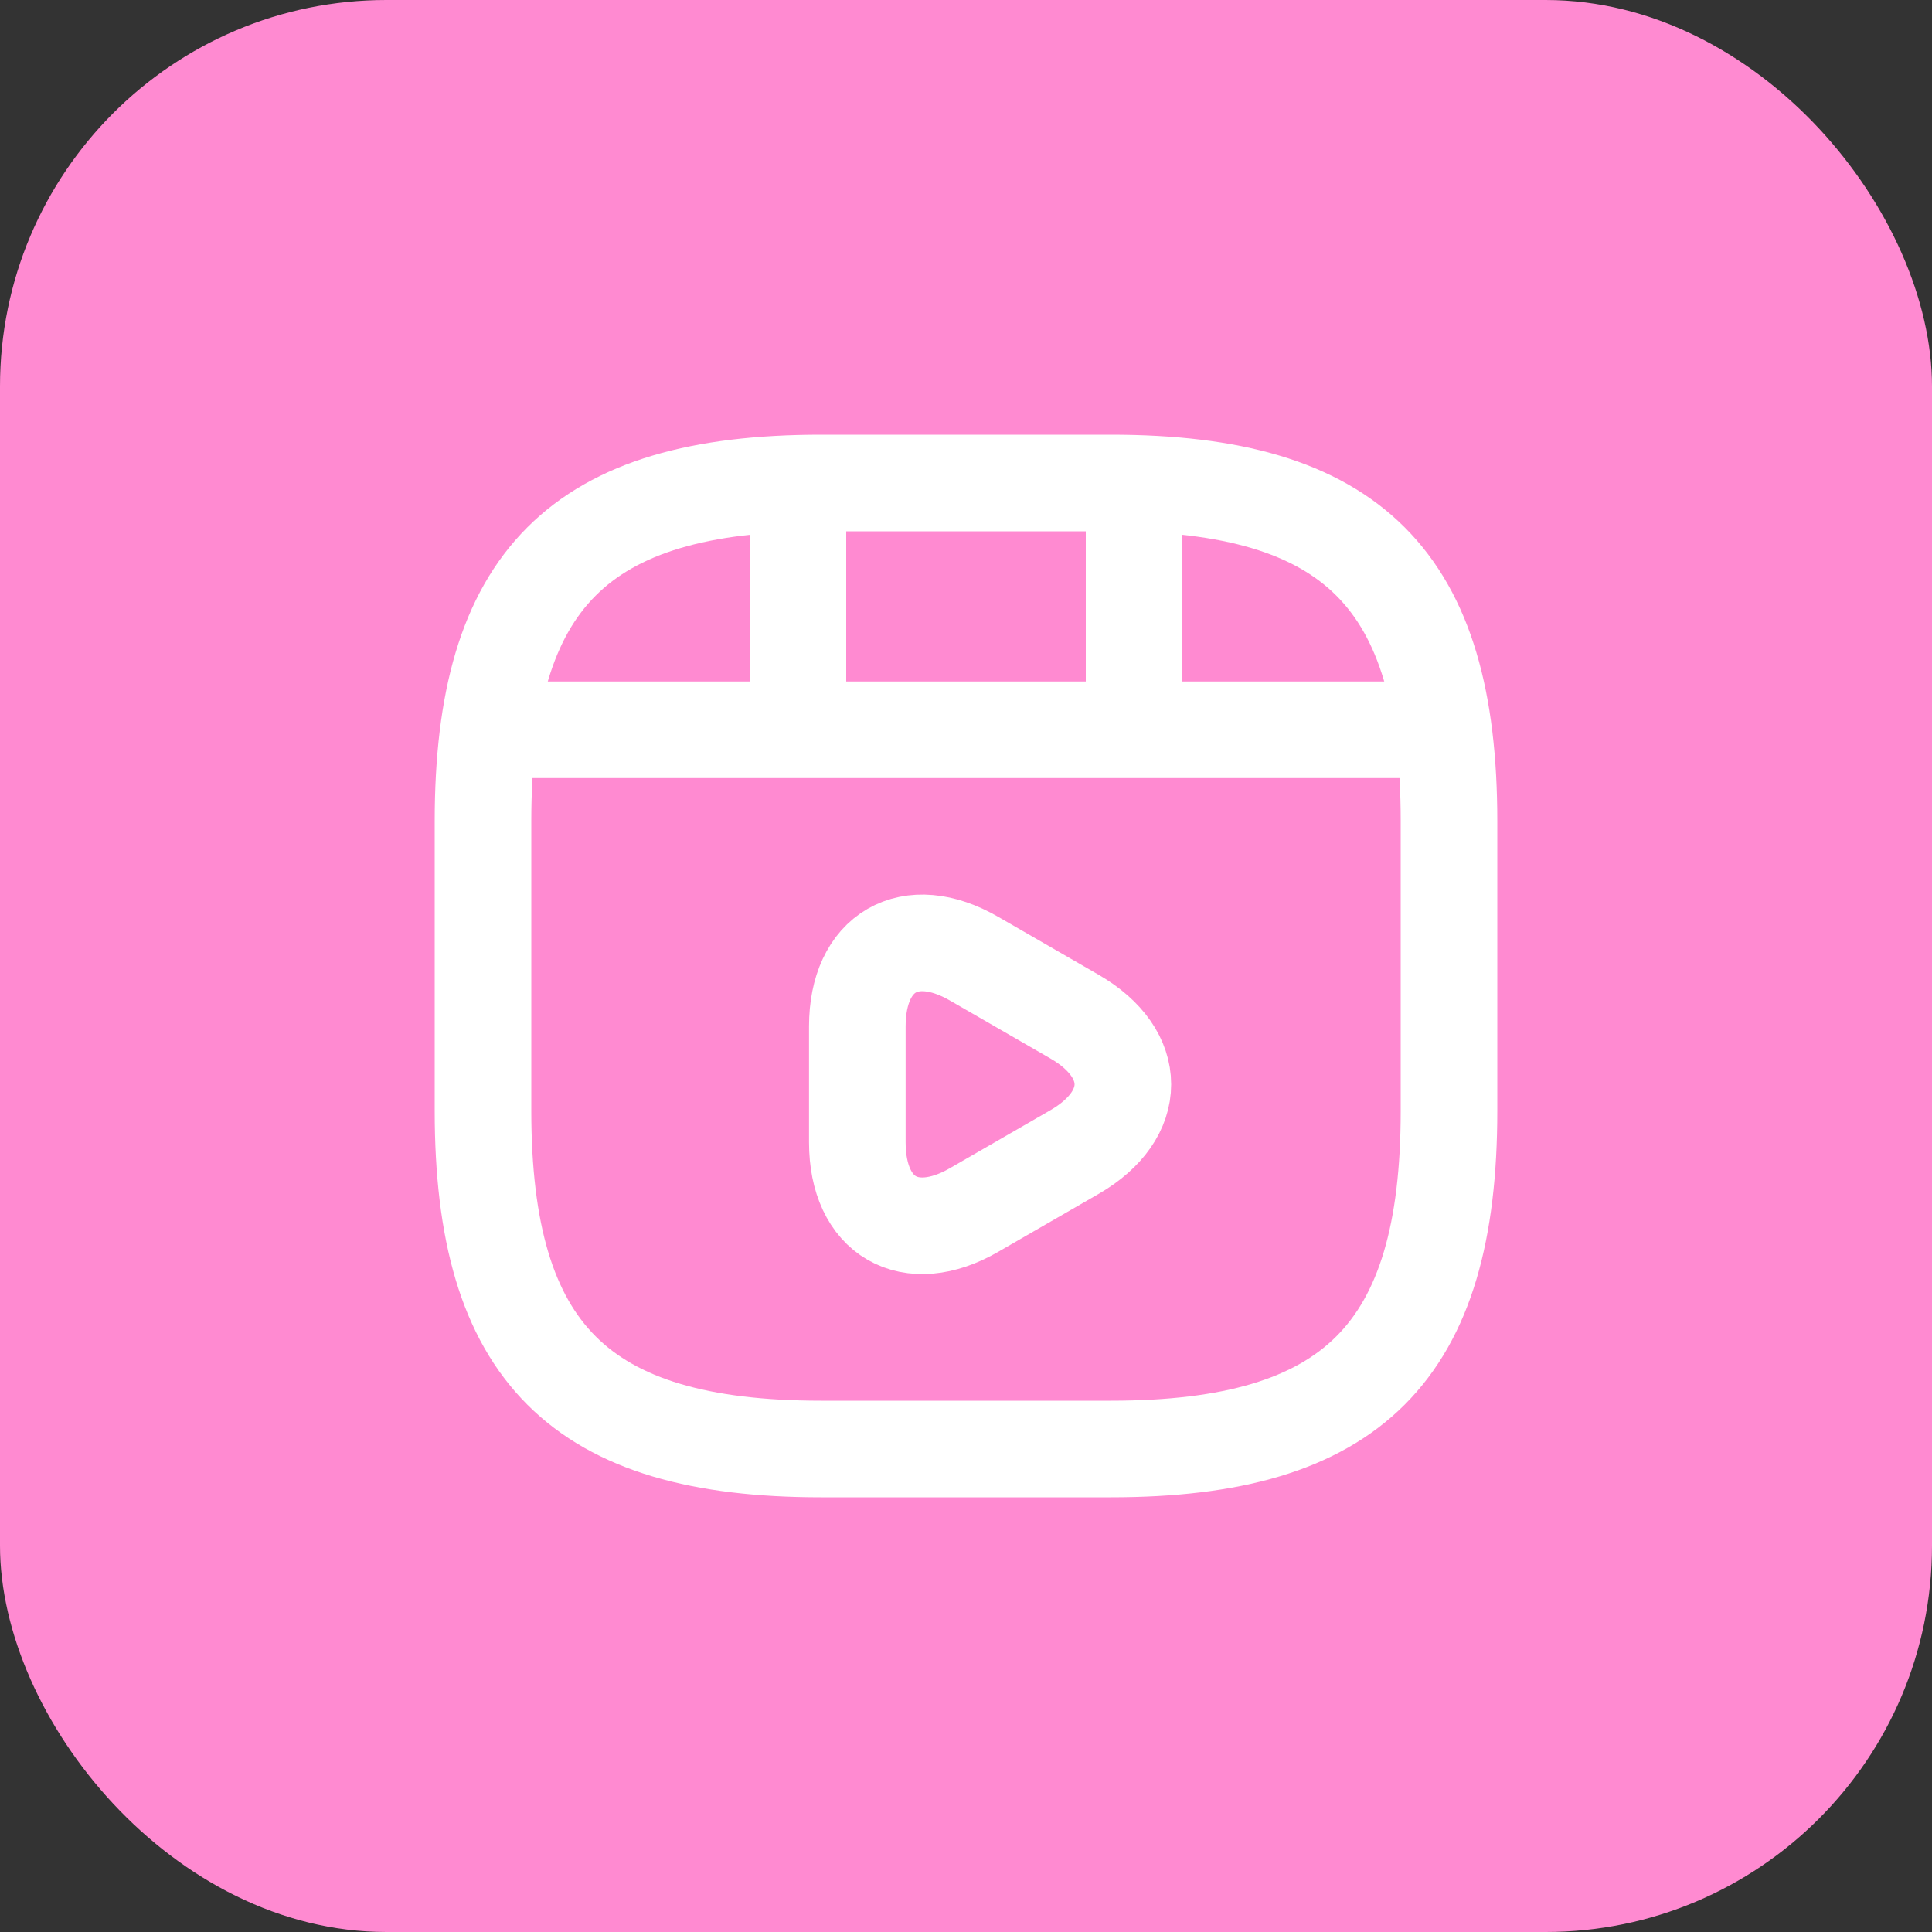 <svg width="40" height="40" viewBox="0 0 40 40" fill="none" xmlns="http://www.w3.org/2000/svg">
<rect x="0" y="0" width="40" height="40" fill="#333333" stroke="none"/>
<rect width="40" height="40" rx="8" fill="#FF8AD1"/>
<path d="M30 23V17C30 12 28 10 23 10H17C12 10 10 12 10 17V23C10 28 12 30 17 30H23C28 30 30 28 30 23Z" stroke="white" stroke-width="2" stroke-linecap="round" stroke-linejoin="round"/>
<path d="M10.52 15.109H29.48" stroke="white" stroke-width="2" stroke-linecap="round" stroke-linejoin="round"/>
<path d="M16.52 10.109V14.969" stroke="white" stroke-width="2" stroke-linecap="round" stroke-linejoin="round"/>
<path d="M23.48 10.109V14.519" stroke="white" stroke-width="2" stroke-linecap="round" stroke-linejoin="round"/>
<path d="M17.75 22.45V21.25C17.75 19.71 18.84 19.08 20.17 19.85L21.21 20.45L22.25 21.05C23.58 21.82 23.58 23.08 22.25 23.85L21.21 24.45L20.17 25.05C18.84 25.82 17.75 25.19 17.75 23.65V22.45V22.45Z" stroke="white" stroke-width="2" stroke-miterlimit="10" stroke-linecap="round" stroke-linejoin="round"/>
</svg>
